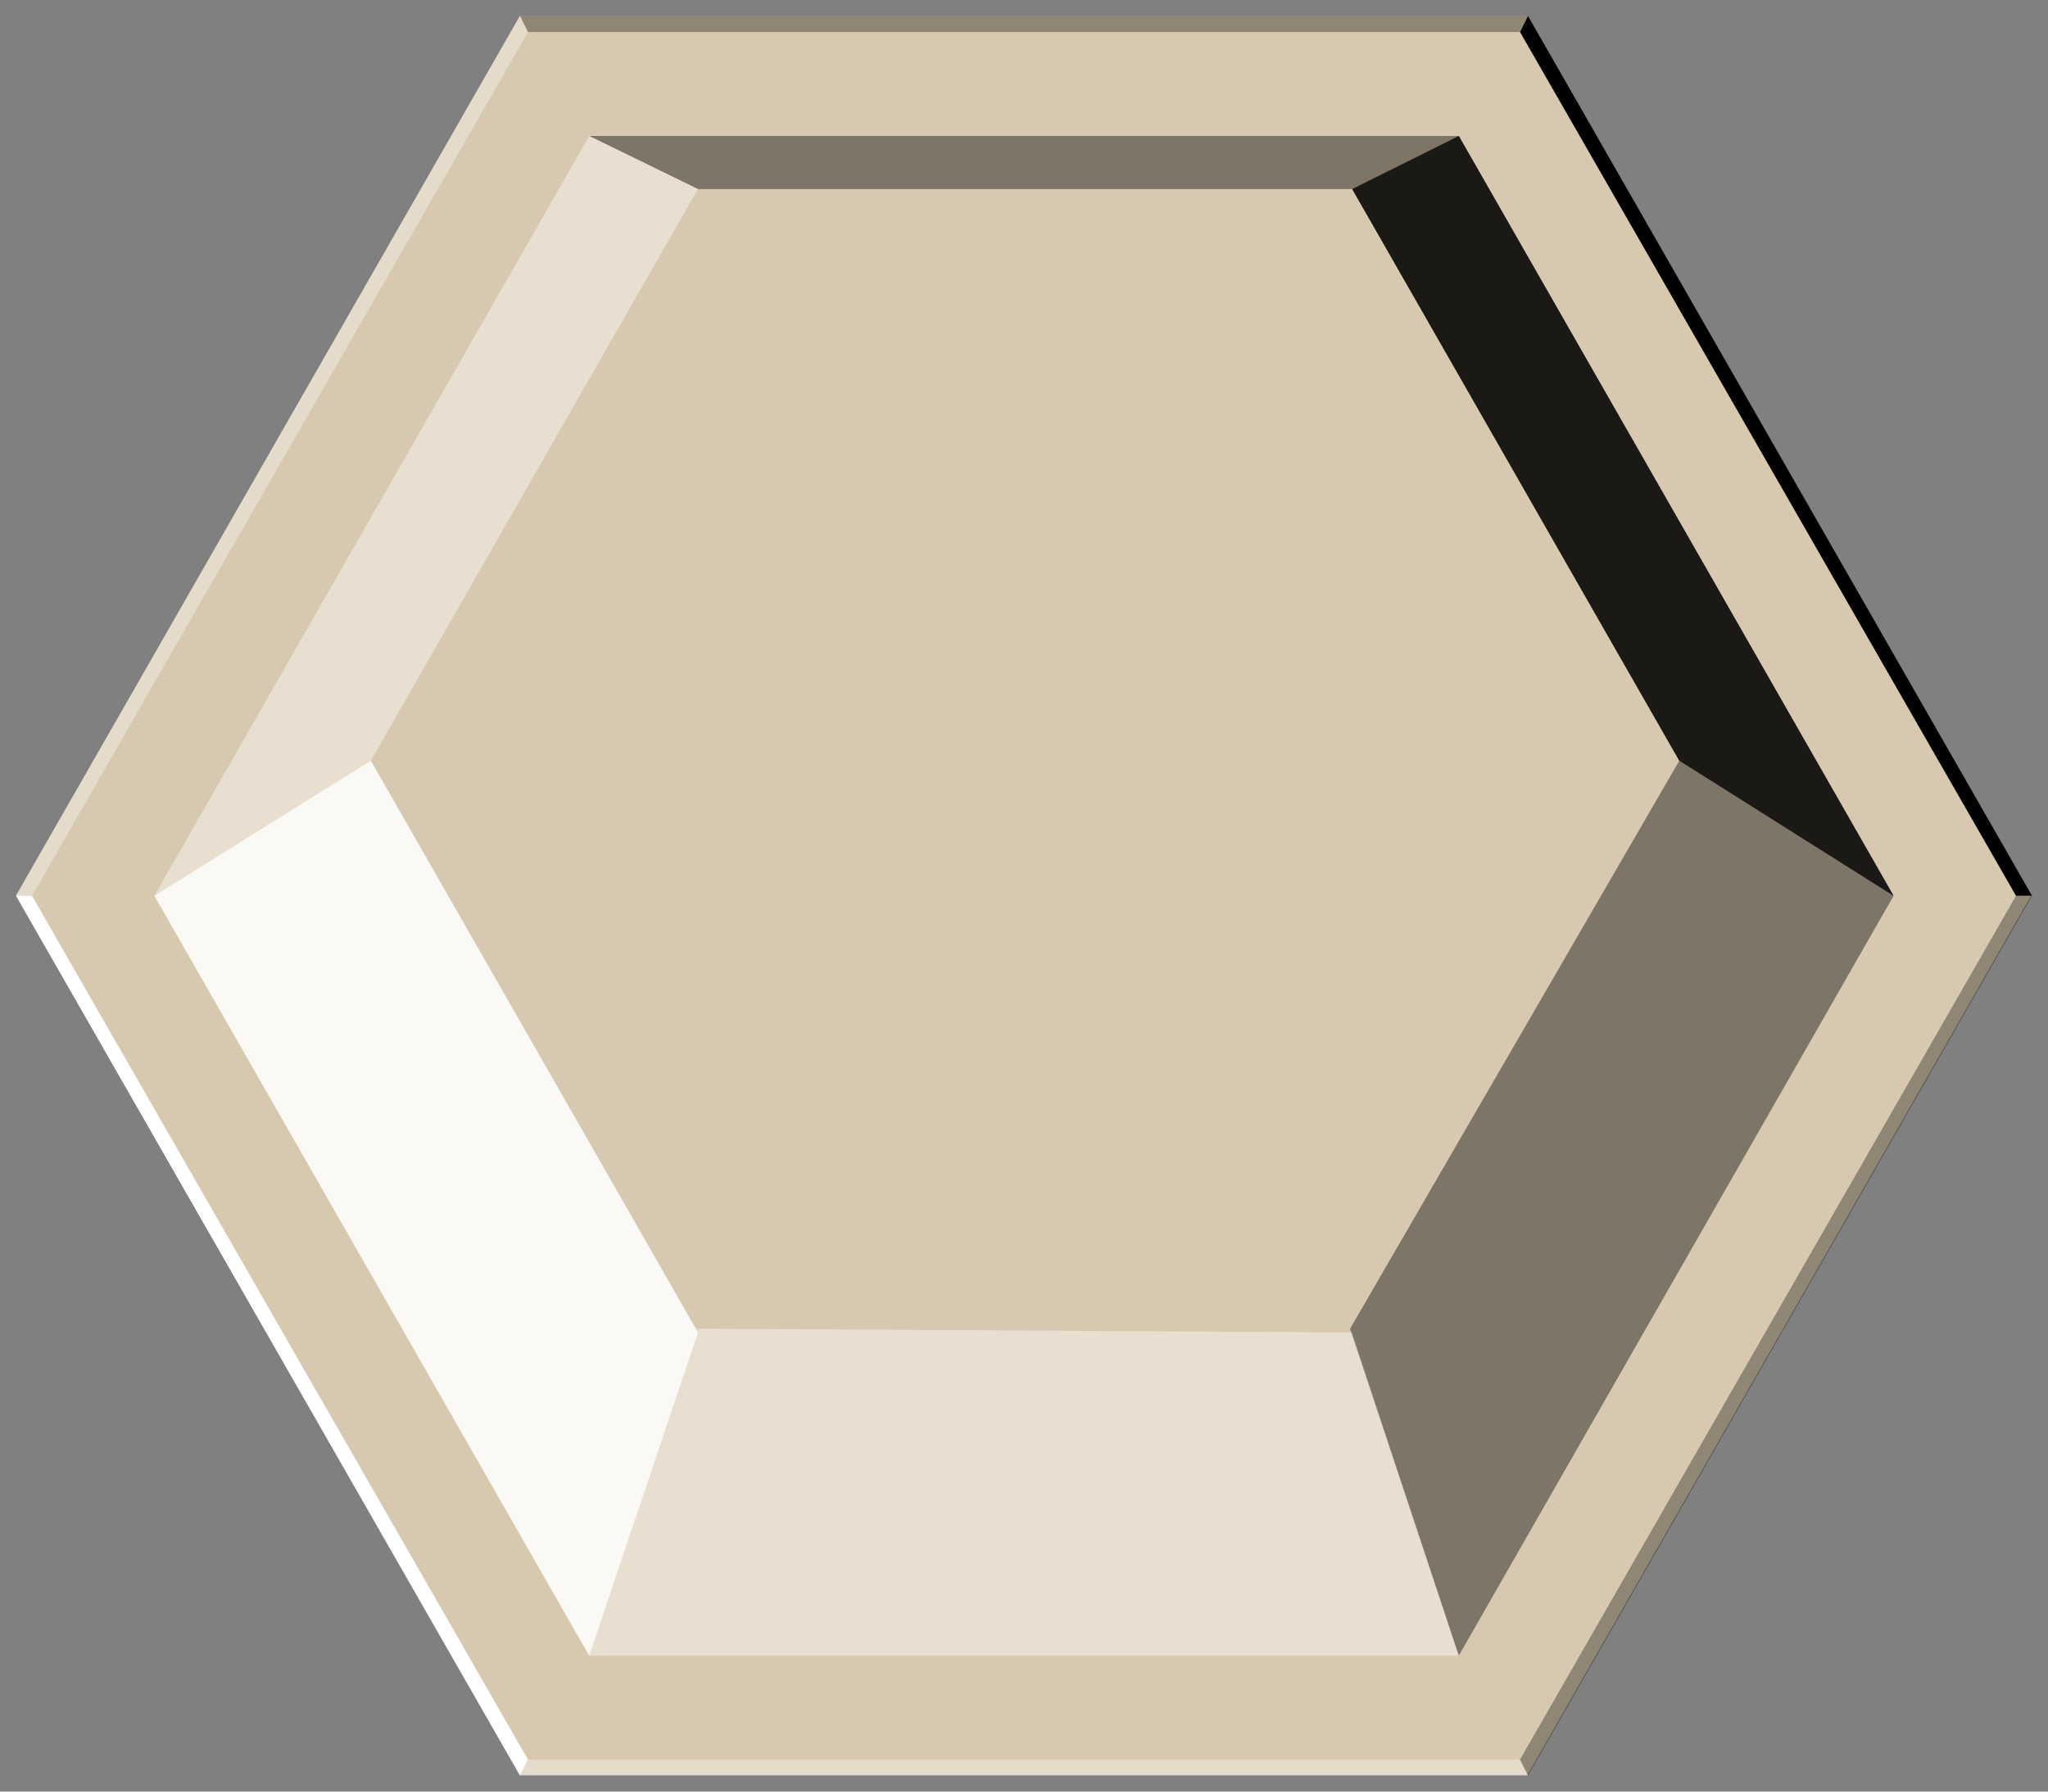 <?xml version="1.0" encoding="UTF-8" standalone="no"?>
<!-- Created with Inkscape (http://www.inkscape.org/) -->

<svg
   width="256"
   height="224"
   viewBox="0 0 256 224"
   version="1.1"
   id="svg1"
   inkscape:version="1.4 (86a8ad7, 2024-10-11)"
   sodipodi:docname="Desert+Hill.svg"
   inkscape:export-filename="Desert+Hill.png"
   inkscape:export-xdpi="96"
   inkscape:export-ydpi="96"
   xmlns:inkscape="http://www.inkscape.org/namespaces/inkscape"
   xmlns:sodipodi="http://sodipodi.sourceforge.net/DTD/sodipodi-0.dtd"
   xmlns:xlink="http://www.w3.org/1999/xlink"
   xmlns="http://www.w3.org/2000/svg"
   xmlns:svg="http://www.w3.org/2000/svg">
  <rect x="0" y="0" width="256" height="224" fill="#808080" stroke="none"/>
  <sodipodi:namedview
     id="namedview1"
     pagecolor="#ffffff"
     bordercolor="#000000"
     borderopacity="0.4"
     inkscape:showpageshadow="0"
     inkscape:pageopacity="0"
     inkscape:pagecheckerboard="true"
     inkscape:deskcolor="#f1f1f1"
     inkscape:document-units="px"
     labelstyle="default"
     inkscape:zoom="2.3609708"
     inkscape:cx="124.31327"
     inkscape:cy="153.53854"
     inkscape:window-width="1920"
     inkscape:window-height="991"
     inkscape:window-x="-9"
     inkscape:window-y="-9"
     inkscape:window-maximized="1"
     inkscape:current-layer="layer1"
     showguides="true">
    <sodipodi:guide
       position="128,112"
       orientation="-1,0"
       id="guide1"
       inkscape:locked="false"
       inkscape:label=""
       inkscape:color="rgb(0,134,229)" />
    <sodipodi:guide
       position="128,112"
       orientation="0,1"
       id="guide2"
       inkscape:label=""
       inkscape:locked="false"
       inkscape:color="rgb(0,134,229)" />
  </sodipodi:namedview>
  <defs
     id="defs1">
    <clipPath
       clipPathUnits="userSpaceOnUse"
       id="clipPath14">
      <path
         sodipodi:type="star"
         style="fill:#55774f;fill-opacity:1;stroke:none;stroke-width:30.098;stroke-linejoin:round;stroke-opacity:0.4"
         id="path15"
         inkscape:flatsided="true"
         sodipodi:sides="6"
         sodipodi:cx="128"
         sodipodi:cy="112"
         sodipodi:r1="128"
         sodipodi:r2="110.85125"
         sodipodi:arg1="0"
         sodipodi:arg2="0.52359878"
         inkscape:rounded="0"
         inkscape:randomized="0"
         transform="matrix(0.992,0,0,1.001,1,-24.15)"
         d="m 256,112 -64,110.851 -128,0 L 0,112 64,1.149 l 128,0 z" />
    </clipPath>
    <clipPath
       clipPathUnits="userSpaceOnUse"
       id="clipPath15">
      <path
         sodipodi:type="star"
         style="fill:#55774f;fill-opacity:1;stroke:none;stroke-width:30.098;stroke-linejoin:round;stroke-opacity:0.4"
         id="path16"
         inkscape:flatsided="true"
         sodipodi:sides="6"
         sodipodi:cx="128"
         sodipodi:cy="112"
         sodipodi:r1="128"
         sodipodi:r2="110.85125"
         sodipodi:arg1="0"
         sodipodi:arg2="0.52359878"
         inkscape:rounded="0"
         inkscape:randomized="0"
         transform="matrix(0.992,0,0,1.001,1,-24.15)"
         d="m 256,112 -64,110.851 -128,0 L 0,112 64,1.149 l 128,0 z" />
    </clipPath>
    <clipPath
       clipPathUnits="userSpaceOnUse"
       id="clipPath16">
      <path
         sodipodi:type="star"
         style="fill:#55774f;fill-opacity:1;stroke:none;stroke-width:30.098;stroke-linejoin:round;stroke-opacity:0.4"
         id="path17"
         inkscape:flatsided="true"
         sodipodi:sides="6"
         sodipodi:cx="128"
         sodipodi:cy="112"
         sodipodi:r1="128"
         sodipodi:r2="110.85125"
         sodipodi:arg1="0"
         sodipodi:arg2="0.52359878"
         inkscape:rounded="0"
         inkscape:randomized="0"
         transform="matrix(0.992,0,0,1.001,1,-24.15)"
         d="m 256,112 -64,110.851 -128,0 L 0,112 64,1.149 l 128,0 z" />
    </clipPath>
    <clipPath
       clipPathUnits="userSpaceOnUse"
       id="clipPath17">
      <path
         sodipodi:type="star"
         style="fill:#55774f;fill-opacity:1;stroke:none;stroke-width:30.098;stroke-linejoin:round;stroke-opacity:0.4"
         id="path18"
         inkscape:flatsided="true"
         sodipodi:sides="6"
         sodipodi:cx="128"
         sodipodi:cy="112"
         sodipodi:r1="128"
         sodipodi:r2="110.85125"
         sodipodi:arg1="0"
         sodipodi:arg2="0.52359878"
         inkscape:rounded="0"
         inkscape:randomized="0"
         transform="matrix(0.992,0,0,1.001,1,-24.15)"
         d="m 256,112 -64,110.851 -128,0 L 0,112 64,1.149 l 128,0 z" />
    </clipPath>
    <clipPath
       clipPathUnits="userSpaceOnUse"
       id="clipPath20">
      <path
         style="fill:#5a4f42;fill-opacity:1;stroke-width:10;stroke-linejoin:round"
         d="M 1,80 64.5,191 v 32 L 1,112 Z"
         id="path21"
         sodipodi:nodetypes="ccccc" />
    </clipPath>
    <clipPath
       clipPathUnits="userSpaceOnUse"
       id="clipPath22">
      <rect
         style="fill:#000000;fill-opacity:1;stroke:none;stroke-width:4;stroke-linecap:round;stroke-linejoin:round;stroke-dasharray:none;stroke-opacity:1"
         id="rect23"
         width="190.5"
         height="143"
         x="64.5"
         y="80" />
    </clipPath>
    <clipPath
       clipPathUnits="userSpaceOnUse"
       id="clipPath22-4">
      <rect
         style="fill:#000000;fill-opacity:1;stroke:none;stroke-width:4;stroke-linecap:round;stroke-linejoin:round;stroke-dasharray:none;stroke-opacity:1"
         id="rect23-8"
         width="190.5"
         height="143"
         x="64.5"
         y="80" />
    </clipPath>
    <clipPath
       clipPathUnits="userSpaceOnUse"
       id="clipPath14-8">
      <path
         sodipodi:type="star"
         style="fill:#55774f;fill-opacity:1;stroke:none;stroke-width:30.098;stroke-linejoin:round;stroke-opacity:0.4"
         id="path15-2"
         inkscape:flatsided="true"
         sodipodi:sides="6"
         sodipodi:cx="128"
         sodipodi:cy="112"
         sodipodi:r1="128"
         sodipodi:r2="110.85125"
         sodipodi:arg1="0"
         sodipodi:arg2="0.52359878"
         inkscape:rounded="0"
         inkscape:randomized="0"
         transform="matrix(0.992,0,0,1.001,1,-24.15)"
         d="m 256,112 -64,110.851 -128,0 L 0,112 64,1.149 l 128,0 z" />
    </clipPath>
    <clipPath
       clipPathUnits="userSpaceOnUse"
       id="clipPath15-4">
      <path
         sodipodi:type="star"
         style="fill:#55774f;fill-opacity:1;stroke:none;stroke-width:30.098;stroke-linejoin:round;stroke-opacity:0.4"
         id="path16-5"
         inkscape:flatsided="true"
         sodipodi:sides="6"
         sodipodi:cx="128"
         sodipodi:cy="112"
         sodipodi:r1="128"
         sodipodi:r2="110.85125"
         sodipodi:arg1="0"
         sodipodi:arg2="0.52359878"
         inkscape:rounded="0"
         inkscape:randomized="0"
         transform="matrix(0.992,0,0,1.001,1,-24.15)"
         d="m 256,112 -64,110.851 -128,0 L 0,112 64,1.149 l 128,0 z" />
    </clipPath>
    <clipPath
       clipPathUnits="userSpaceOnUse"
       id="clipPath17-5">
      <path
         sodipodi:type="star"
         style="fill:#55774f;fill-opacity:1;stroke:none;stroke-width:30.098;stroke-linejoin:round;stroke-opacity:0.4"
         id="path18-1"
         inkscape:flatsided="true"
         sodipodi:sides="6"
         sodipodi:cx="128"
         sodipodi:cy="112"
         sodipodi:r1="128"
         sodipodi:r2="110.85125"
         sodipodi:arg1="0"
         sodipodi:arg2="0.52359878"
         inkscape:rounded="0"
         inkscape:randomized="0"
         transform="matrix(0.992,0,0,1.001,1,-24.15)"
         d="m 256,112 -64,110.851 -128,0 L 0,112 64,1.149 l 128,0 z" />
    </clipPath>
    <clipPath
       clipPathUnits="userSpaceOnUse"
       id="clipPath16-7">
      <path
         sodipodi:type="star"
         style="fill:#55774f;fill-opacity:1;stroke:none;stroke-width:30.098;stroke-linejoin:round;stroke-opacity:0.4"
         id="path17-1"
         inkscape:flatsided="true"
         sodipodi:sides="6"
         sodipodi:cx="128"
         sodipodi:cy="112"
         sodipodi:r1="128"
         sodipodi:r2="110.85125"
         sodipodi:arg1="0"
         sodipodi:arg2="0.52359878"
         inkscape:rounded="0"
         inkscape:randomized="0"
         transform="matrix(0.992,0,0,1.001,1,-24.15)"
         d="m 256,112 -64,110.851 -128,0 L 0,112 64,1.149 l 128,0 z" />
    </clipPath>
    <clipPath
       clipPathUnits="userSpaceOnUse"
       id="clipPath20-1">
      <path
         style="fill:#5a4f42;fill-opacity:1;stroke-width:10;stroke-linejoin:round"
         d="M 1,80 64.5,191 v 32 L 1,112 Z"
         id="path21-5"
         sodipodi:nodetypes="ccccc" />
    </clipPath>
  </defs>
  <g
     inkscape:label="Layer 1"
     inkscape:groupmode="layer"
     id="layer1">
    <g
       id="g3-2"
       inkscape:label="size">
      <rect
         style="fill:#ffffff;fill-opacity:0.004;stroke-width:10;stroke-linejoin:round"
         id="rect2-2"
         width="1"
         height="1"
         x="0"
         y="223" />
      <rect
         style="fill:#ffffff;fill-opacity:0.004;stroke-width:10;stroke-linejoin:round"
         id="rect3-1"
         width="1"
         height="1"
         x="255"
         y="223" />
    </g>
    <path
       sodipodi:type="star"
       style="fill:#d7c9b0;fill-opacity:1;stroke:none;stroke-width:30.354;stroke-linejoin:round;stroke-opacity:1"
       id="path1-6"
       inkscape:flatsided="true"
       sodipodi:sides="6"
       sodipodi:cx="128"
       sodipodi:cy="112"
       sodipodi:r1="128"
       sodipodi:r2="110.85125"
       sodipodi:arg1="0"
       sodipodi:arg2="0.52359878"
       inkscape:rounded="0"
       inkscape:randomized="0"
       d="m 256,112 -64,110.851 -128,0 L 0,112 64,1.149 l 128,0 z"
       transform="matrix(0.984,0,0,0.992,2,0.86)"
       inkscape:label="hex" />
    <g
       id="g8-1"
       inkscape:label="bevel">
      <path
         style="opacity:1;mix-blend-mode:overlay;fill:#ffffff;stroke:none;stroke-width:4;stroke-dasharray:none;paint-order:stroke fill markers"
         d="m 2,112 h 2 l 62,108 -1,2 z"
         id="path3"
         sodipodi:nodetypes="ccccc" />
      <path
         style="opacity:0.333;mix-blend-mode:overlay;fill:#ffffff;stroke:none;stroke-width:4;stroke-dasharray:none;paint-order:stroke fill markers"
         d="M 2,112 H 4 L 66,4 65,2 Z"
         id="path4"
         sodipodi:nodetypes="ccccc" />
      <path
         style="opacity:0.333;mix-blend-mode:overlay;fill:#ffffff;stroke:none;stroke-width:4;stroke-dasharray:none;paint-order:stroke fill markers"
         d="m 65,222 1,-2 h 124 l 1,2 z"
         id="path5"
         sodipodi:nodetypes="ccccc" />
      <path
         style="opacity:0.333;mix-blend-mode:overlay;fill:#000000;fill-opacity:1;stroke:none;stroke-width:4;stroke-dasharray:none;paint-order:stroke fill markers"
         d="M 65,2 66,4 l 124,-3e-7 1,-2 z"
         id="path6"
         sodipodi:nodetypes="ccccc" />
      <path
         style="opacity:0.333;mix-blend-mode:overlay;fill:#000000;fill-opacity:1;stroke:none;stroke-width:4;stroke-dasharray:none;paint-order:stroke fill markers"
         d="m 254,112 h -2 l -62,108 1,2 z"
         id="path7"
         sodipodi:nodetypes="ccccc" />
      <path
         style="opacity:1;mix-blend-mode:overlay;fill:#000000;fill-opacity:1;stroke:none;stroke-width:4;stroke-dasharray:none;paint-order:stroke fill markers"
         d="m 254,112 h -2 L 190,4 191,2 Z"
         id="path8"
         sodipodi:nodetypes="ccccc" />
    </g>
    <g
       id="g27"
       inkscape:label="hill"
       style="display:inline;opacity:0.5;mix-blend-mode:overlay"
       transform="translate(0,12)">
      <path
         style="mix-blend-mode:normal;fill:#000000;fill-opacity:0.33;stroke-width:4;stroke-dasharray:none"
         d="M 73.653,5 87.24,11.633 H 169.024 L 182.347,5 Z"
         id="path31-4" />
      <path
         style="mix-blend-mode:normal;fill:#ffffff;fill-opacity:0.33;stroke-width:4;stroke-dasharray:none"
         d="M 73.653,195 87.24,154.133 169.024,154.593 182.347,195 Z"
         id="path29-1" />
      <path
         style="mix-blend-mode:normal;fill:#000000;fill-opacity:0.33;stroke-width:4;stroke-dasharray:none"
         d="M 182.347,195 168.76,154.133 209.915,83.113 236.694,100 Z"
         id="path32-1" />
      <path
         style="mix-blend-mode:normal;fill:#ffffff;fill-opacity:0.33;stroke-width:4;stroke-dasharray:none"
         d="M 73.653,5 87.24,11.633 46.348,83.113 19.306,100 Z"
         id="path30-3" />
      <path
         style="mix-blend-mode:normal;fill:#ffffff;fill-opacity:1;stroke-width:4;stroke-dasharray:none"
         d="M 19.306,100 46.348,83.113 87.24,154.593 73.653,195 Z"
         id="path28-8" />
      <path
         style="mix-blend-mode:normal;fill:#000000;fill-opacity:1;stroke-width:4;stroke-dasharray:none"
         d="M 182.347,5 169.024,11.633 209.915,83.113 236.694,100 Z"
         id="path33-7" />
    </g>
    <use
       x="0"
       y="0"
       xlink:href="#g27"
       id="use1"
       inkscape:label="hill" />
    <use
       x="0"
       y="0"
       xlink:href="#g27"
       id="use2"
       inkscape:label="hill"
       style="opacity:0.5" />
  </g>
</svg>
